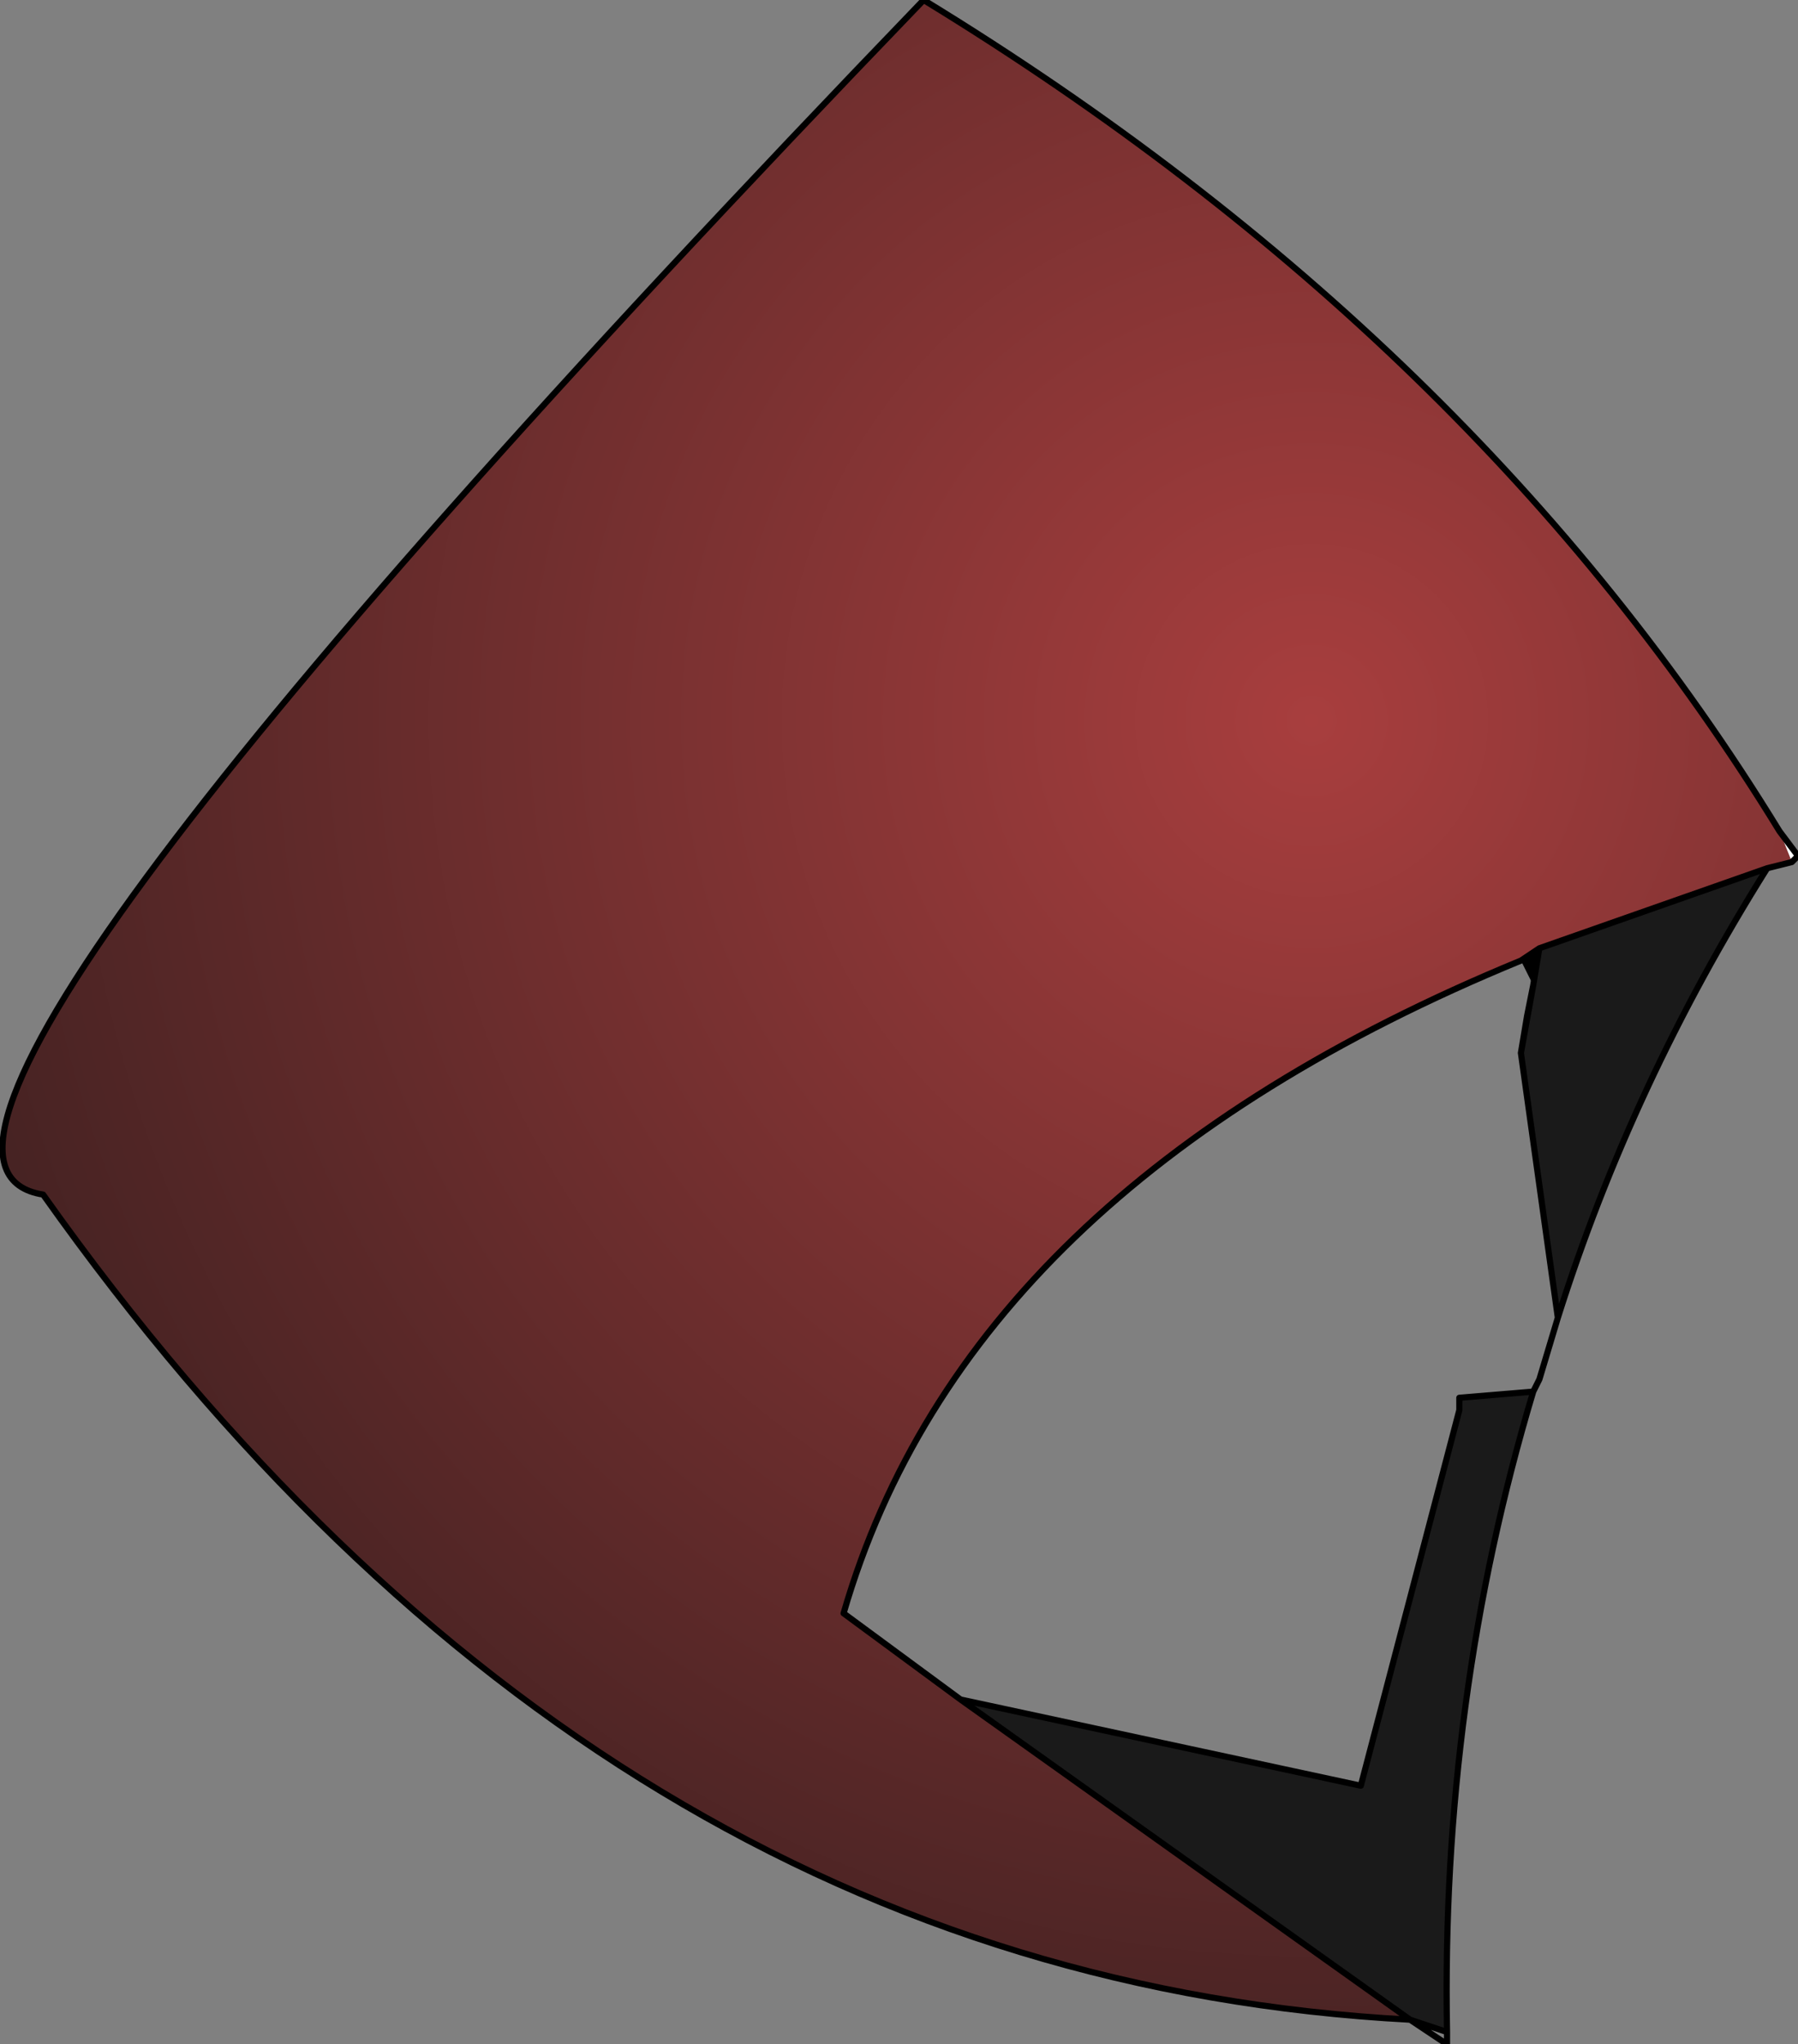 <?xml version="1.0" encoding="UTF-8" standalone="no"?>
<svg xmlns:xlink="http://www.w3.org/1999/xlink" height="16.6px" width="14.6px" xmlns="http://www.w3.org/2000/svg">
  <rect width="100%" height="100%" fill="#808080" stroke="none"/>
  <g transform="matrix(1.0, 0.0, 0.0, 1.0, 7.35, 9.85)">
    <path d="M7.2 -2.85 L7.1 -3.1 7.25 -2.9 7.2 -2.85" fill="#ffffff" fill-rule="evenodd" stroke="none"/>
    <path d="M7.0 -2.8 Q5.9 -1.05 5.3 0.85 L5.0 -1.3 5.05 -1.6 5.1 -1.85 5.15 -2.15 7.0 -2.8 M0.45 3.95 L3.7 4.65 4.5 1.6 4.5 1.5 5.1 1.45 Q4.35 3.95 4.4 6.65 L4.1 6.55 0.45 3.95" fill="#1a1a1a" fill-rule="evenodd" stroke="none"/>
    <path d="M5.15 -2.15 L5.1 -1.85 5.0 -2.05 5.15 -2.15" fill="#000000" fill-rule="evenodd" stroke="none"/>
    <path d="M7.0 -2.8 L5.15 -2.15 5.0 -2.05 Q0.5 -0.2 -0.5 3.25 L0.45 3.95 4.1 6.55 Q-2.5 6.2 -7.0 -0.15 -8.9 -0.45 0.15 -9.85 4.65 -7.1 7.1 -3.1 L7.2 -2.85 7.0 -2.8" fill="url(#gradient0)" fill-rule="evenodd" stroke="none"/>
    <path d="M5.1 -1.85 L5.05 -1.6 5.0 -1.3 5.3 0.85 Q5.9 -1.05 7.0 -2.8 L5.15 -2.15 5.1 -1.85 5.0 -1.3 M5.0 -2.05 Q0.5 -0.2 -0.5 3.25 L0.45 3.95 3.7 4.65 4.5 1.6 4.5 1.5 5.1 1.45 5.15 1.35 5.3 0.85 M7.0 -2.8 L7.2 -2.85 7.25 -2.9 7.1 -3.1 Q4.65 -7.1 0.15 -9.85 -8.9 -0.45 -7.0 -0.15 -2.5 6.2 4.1 6.55 L0.45 3.95 M5.0 -2.05 L5.15 -2.15 M4.1 6.55 L4.4 6.65 Q4.35 3.95 5.1 1.45 M4.4 6.65 L4.4 6.75 4.1 6.55" fill="none" stroke="#000000" stroke-linecap="round" stroke-linejoin="round" stroke-width="0.05"/>
  </g>
  <defs>
    <radialGradient cx="0" cy="0" gradientTransform="matrix(0.014, 0.0, 0.0, 0.014, 3.3, -4.0)" gradientUnits="userSpaceOnUse" id="gradient0" r="819.2" spreadMethod="pad">
      <stop offset="0.0" stop-color="#a83e3e"/>
      <stop offset="1.0" stop-color="#442222"/>
    </radialGradient>
  </defs>
</svg>
